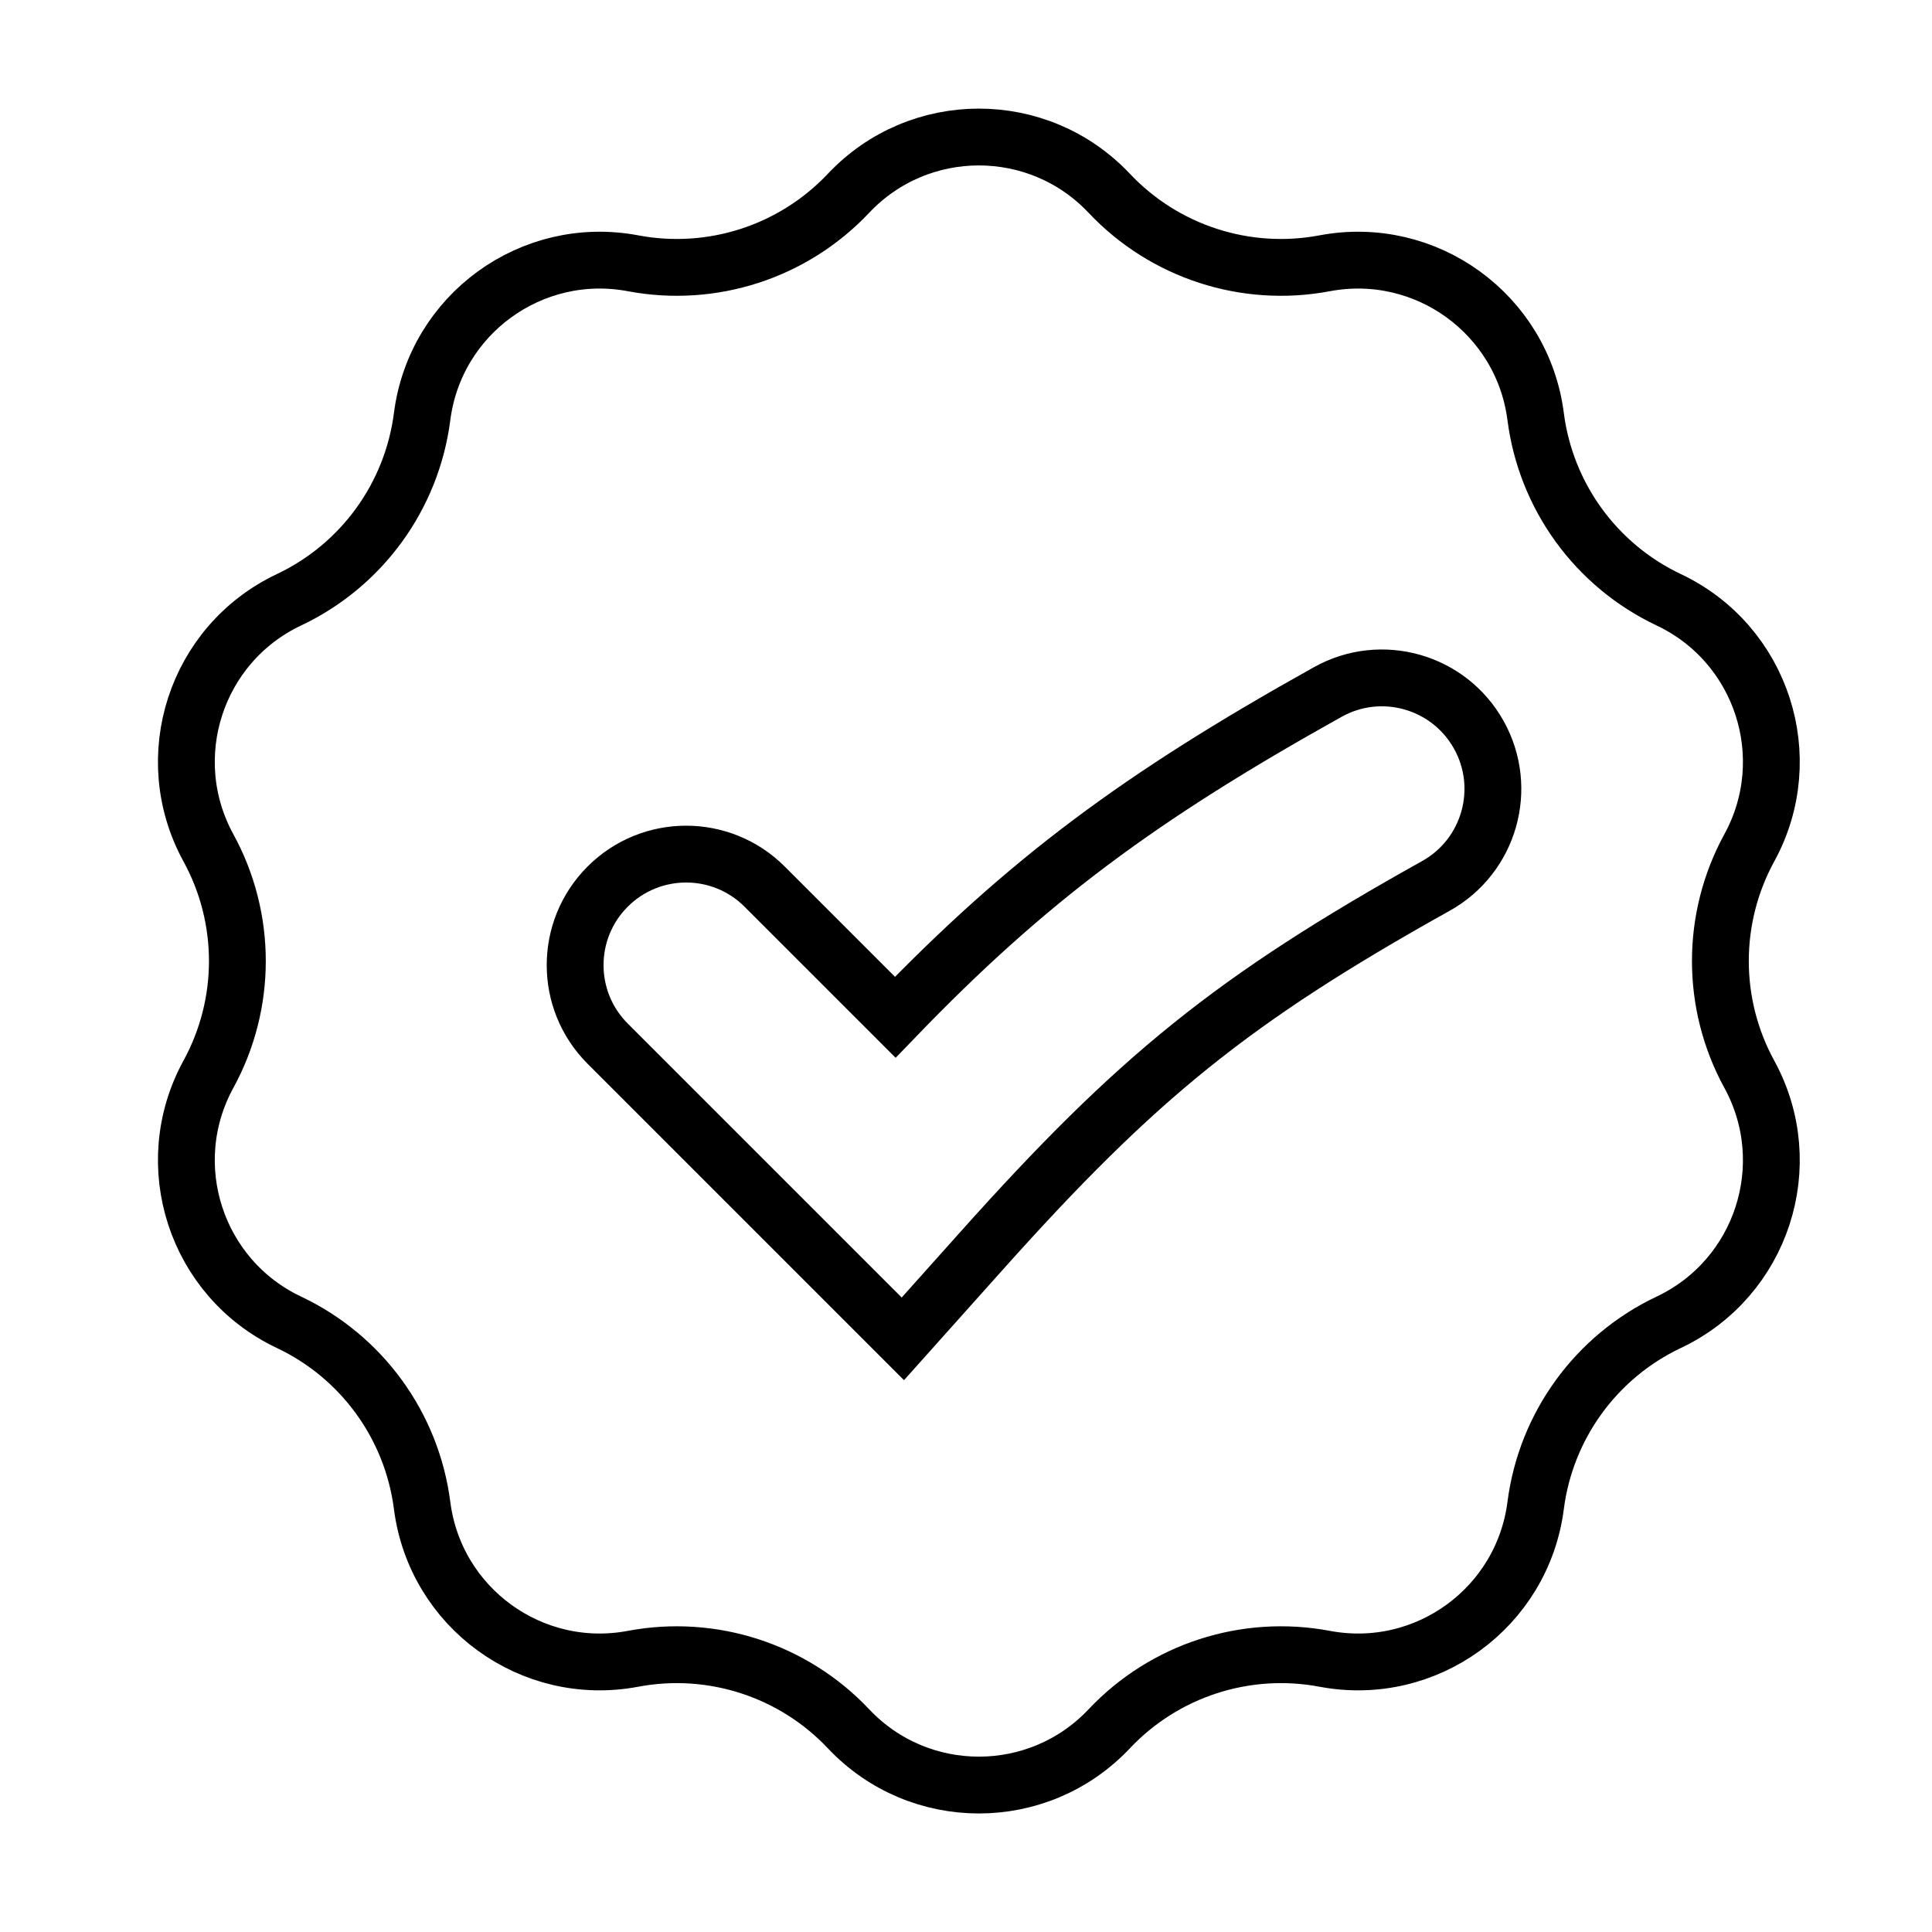 <svg width="51" height="51" viewBox="0 0 51 51" fill="none" xmlns="http://www.w3.org/2000/svg">
<path d="M22.399 5.102C24.266 3.122 27.414 3.122 29.281 5.102C30.738 6.647 32.882 7.344 34.968 6.95C37.643 6.446 40.19 8.296 40.537 10.995C40.807 13.102 42.132 14.925 44.051 15.833C46.511 16.997 47.484 19.992 46.178 22.379C45.159 24.242 45.159 26.496 46.178 28.359C47.484 30.747 46.511 33.741 44.051 34.905C42.132 35.813 40.807 37.636 40.537 39.743C40.19 42.442 37.643 44.293 34.968 43.788C32.882 43.395 30.738 44.091 29.281 45.636C27.414 47.616 24.266 47.616 22.399 45.636C20.942 44.091 18.798 43.395 16.711 43.788C14.037 44.293 11.49 42.442 11.143 39.743C10.873 37.636 9.548 35.813 7.628 34.905C5.168 33.741 4.195 30.747 5.501 28.359C6.521 26.496 6.521 24.242 5.501 22.379C4.195 19.992 5.168 16.997 7.628 15.833C9.548 14.925 10.873 13.102 11.143 10.995C11.49 8.296 14.037 6.446 16.711 6.95C18.798 7.344 20.942 6.647 22.399 5.102Z" stroke="black" stroke-width="1.5"/>
<path fill-rule="evenodd" clip-rule="evenodd" d="M39.037 19.398C39.825 20.811 39.319 22.596 37.906 23.385C32.541 26.378 30.013 28.431 25.899 33.032L23.833 35.342L16.04 27.549C14.896 26.405 14.896 24.549 16.04 23.405C17.184 22.26 19.04 22.26 20.185 23.405L23.633 26.853C27.122 23.234 30.062 21.049 35.05 18.267C36.463 17.478 38.248 17.984 39.037 19.398Z" stroke="black" stroke-width="1.5" stroke-linecap="round"/>
</svg>
